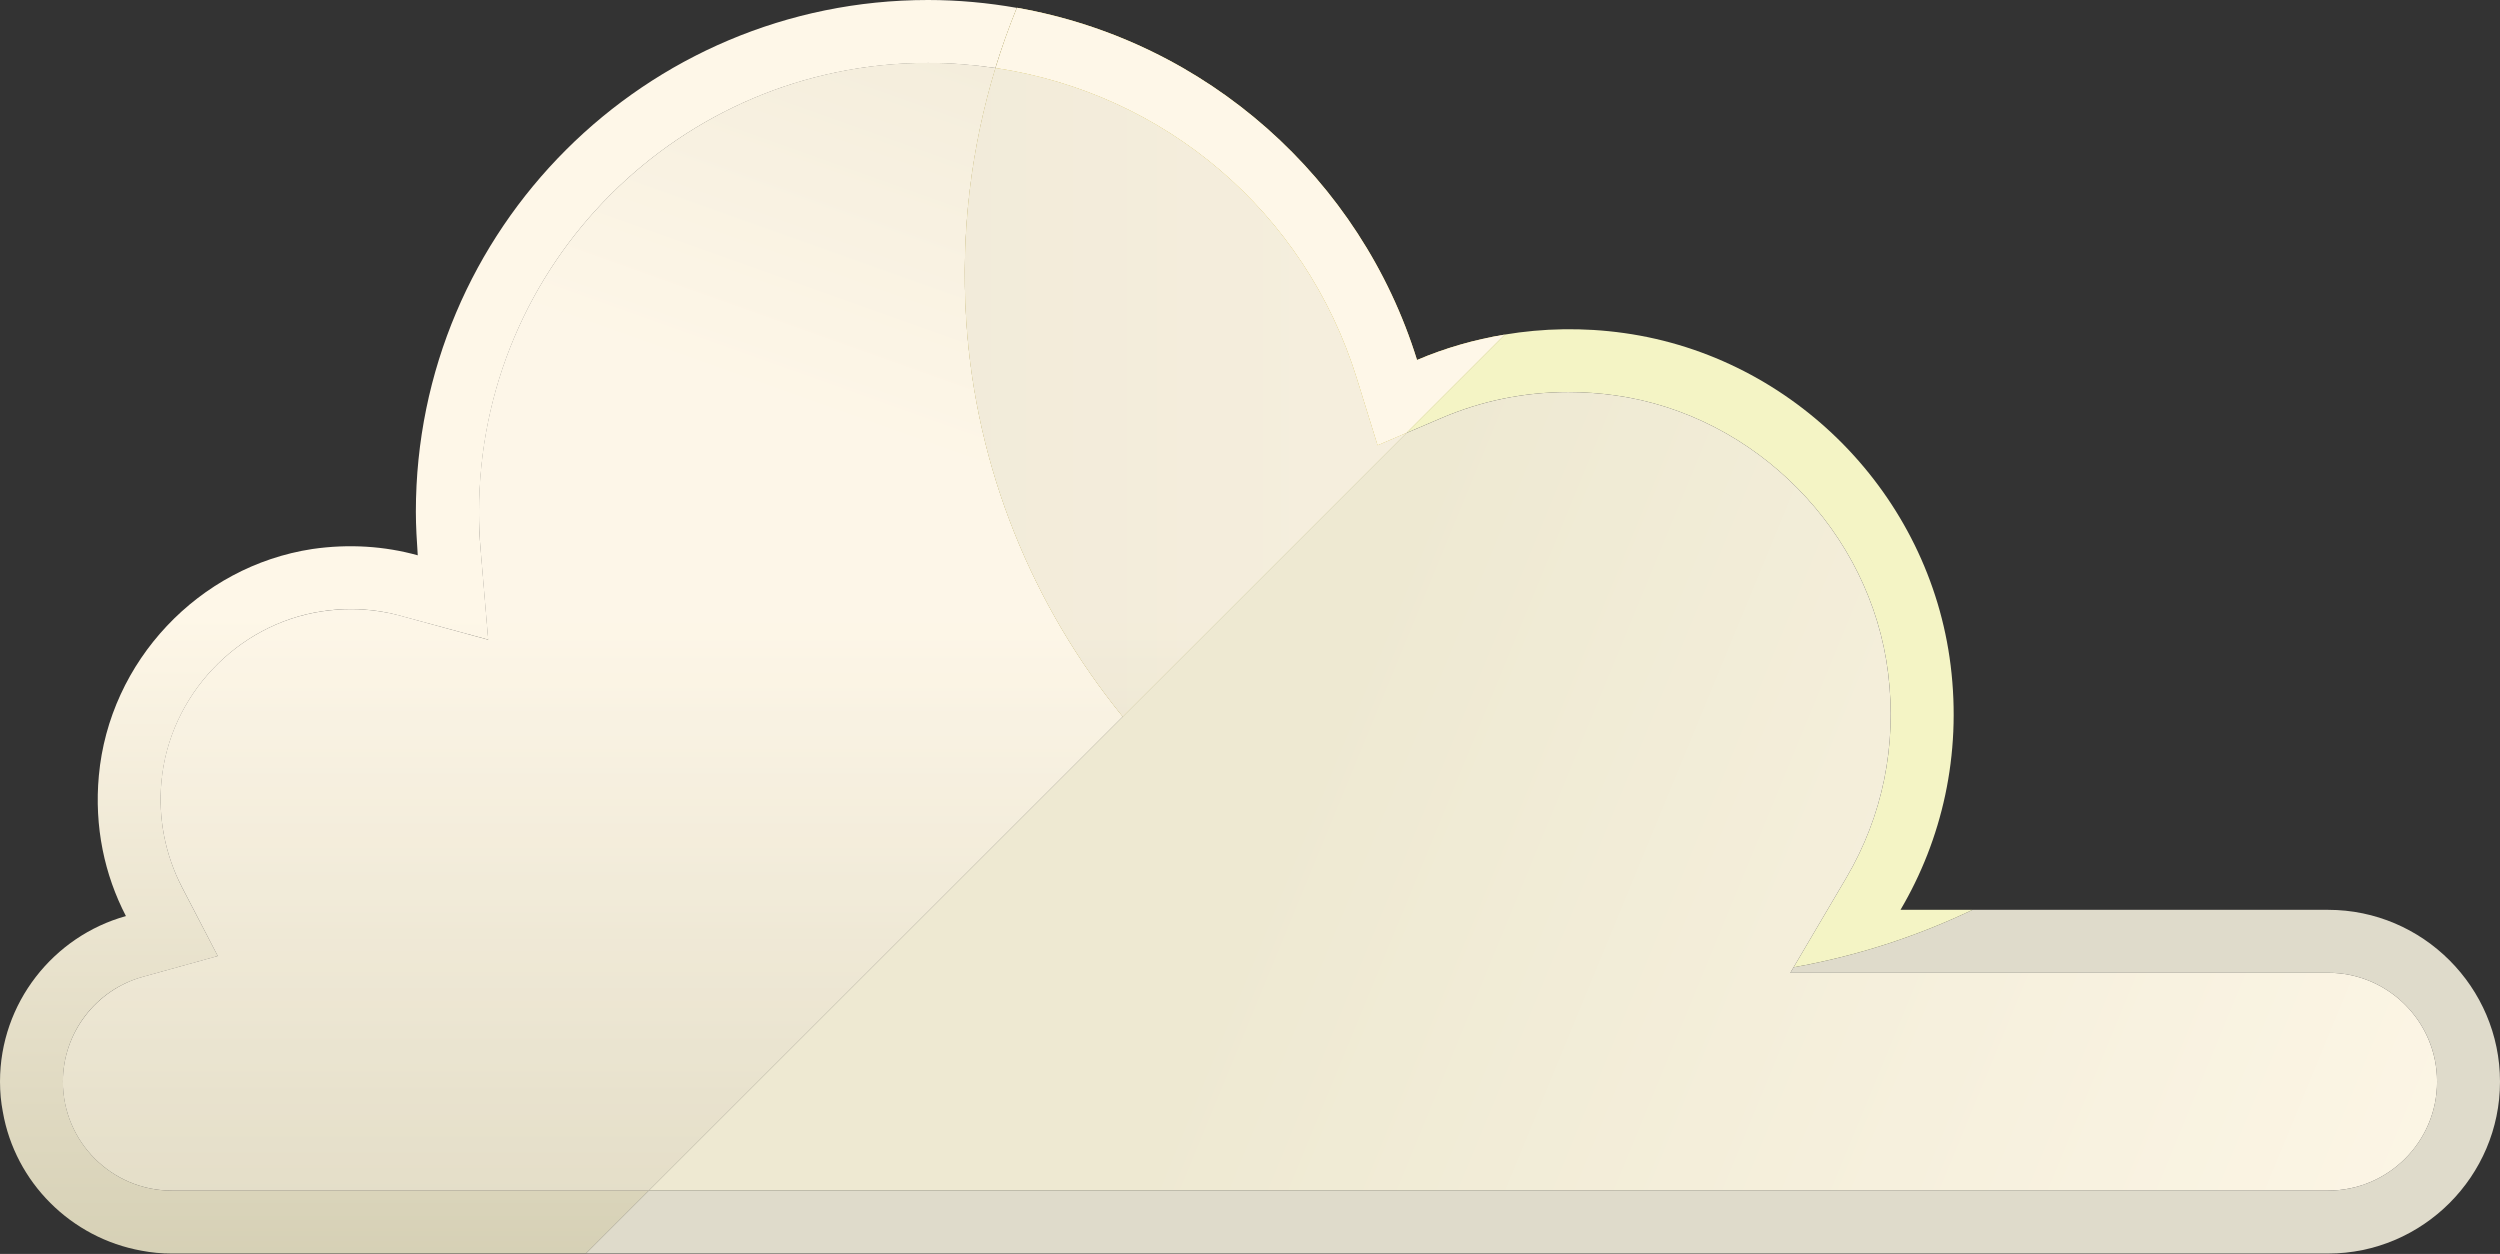 <svg width="638" height="320" viewBox="0 0 638 320" fill="none" xmlns="http://www.w3.org/2000/svg">
<rect x="0" y="0" width="638" height="320" fill="#333333" stroke="none"/>
<path d="M259.492 2.009C257.483 6.989 255.635 12.132 254.029 17.353C248.405 16.549 242.702 16.068 236.836 16.068C173.611 16.068 122.274 67.405 122.274 130.63C122.274 133.924 122.354 137.138 122.677 140.351L124.604 163.248L102.431 157.223C98.174 156.018 93.835 155.455 89.578 155.455C87.087 155.455 84.597 155.616 82.106 156.017C60.416 159.312 43.223 177.548 41.215 199.481C40.331 208.8 42.179 218.12 46.437 226.394L55.594 243.988L36.474 249.29C24.423 252.584 16.068 263.59 16.068 276.042C16.068 291.387 28.521 303.839 43.865 303.839H165.577L149.51 319.906H43.865C41.213 319.906 38.643 319.664 36.153 319.183C18.157 315.969 3.857 301.75 0.724 283.754C0.242 281.263 0 278.693 0 276.041C0 255.956 13.657 238.925 32.136 233.783C26.673 223.259 24.021 210.967 25.227 197.953C27.878 168.791 50.695 144.528 79.696 140.11C89.097 138.744 98.254 139.387 106.61 141.717C106.368 138.021 106.127 134.325 106.127 130.63C106.127 58.487 164.694 0 236.838 0C244.55 0 252.182 0.723 259.492 2.009Z" fill="url(#paint0_linear_245_170)"/>
<path d="M346.273 96.632L351.553 113.652L358.895 110.512L384.024 85.383C376.213 86.681 368.696 88.849 361.621 91.873C347.293 45.67 308 10.484 259.522 1.982C257.474 7 255.652 12.129 254.056 17.361C297.126 23.797 333.058 54.008 346.273 96.632Z" fill="#F0DB70"/>
<path d="M346.273 96.632L351.553 113.652L358.895 110.512L384.024 85.383C376.213 86.681 368.696 88.849 361.621 91.873C347.293 45.67 308 10.484 259.522 1.982C257.474 7 255.652 12.129 254.056 17.361C297.126 23.797 333.058 54.008 346.273 96.632Z" fill="url(#paint1_linear_245_170)"/>
<path d="M246.578 81.548C245.16 59.102 247.918 37.493 254.057 17.362C248.416 16.518 242.664 16.04 236.813 16.04C173.633 16.04 122.237 67.443 122.237 130.623C122.237 133.903 122.386 137.146 122.653 140.355L124.576 163.259L102.404 157.195C98.198 156.046 93.868 155.461 89.546 155.461C87.082 155.461 84.58 155.653 82.116 156.026C60.4 159.317 43.187 177.577 41.195 199.443C40.331 208.815 42.152 218.127 46.436 226.378L55.576 243.968L36.48 249.271C24.452 252.609 16.05 263.621 16.05 276.047C16.05 291.369 28.516 303.836 43.846 303.836H165.574L286.533 182.878C263.654 154.736 248.99 119.708 246.578 81.548Z" fill="url(#paint2_linear_245_170)"/>
<path opacity="0.3" d="M246.578 81.548C245.16 59.102 247.918 37.493 254.057 17.362C248.416 16.518 242.664 16.04 236.813 16.04C173.633 16.04 122.237 67.443 122.237 130.623C122.237 133.903 122.386 137.146 122.653 140.355L124.576 163.259L102.404 157.195C98.198 156.046 93.868 155.461 89.546 155.461C87.082 155.461 84.58 155.653 82.116 156.026C60.4 159.317 43.187 177.577 41.195 199.443C40.331 208.815 42.152 218.127 46.436 226.378L55.576 243.968L36.48 249.271C24.452 252.609 16.05 263.621 16.05 276.047C16.05 291.369 28.516 303.836 43.846 303.836H165.574L286.533 182.878C263.654 154.736 248.99 119.708 246.578 81.548Z" fill="url(#paint3_linear_245_170)"/>
<path d="M246.578 81.548C248.989 119.708 263.655 154.736 286.532 182.878L358.896 110.513L351.554 113.653L346.274 96.633C333.059 54.01 297.127 23.799 254.058 17.363C247.918 37.493 245.16 59.101 246.578 81.548Z" fill="#F0DB70"/>
<path d="M246.578 81.548C248.989 119.708 263.655 154.736 286.532 182.878L358.896 110.513L351.554 113.653L346.274 96.633C333.059 54.01 297.127 23.799 254.058 17.363C247.918 37.493 245.16 59.101 246.578 81.548Z" fill="url(#paint4_linear_245_170)"/>
<path opacity="0.3" d="M246.578 81.548C248.989 119.708 263.655 154.736 286.532 182.878L358.896 110.513L351.554 113.653L346.274 96.633C333.059 54.01 297.127 23.799 254.058 17.363C247.918 37.493 245.16 59.101 246.578 81.548Z" fill="url(#paint5_linear_245_170)"/>
<path d="M638 276.045C638 251.923 618.264 232.188 594.143 232.188H503.397C489.109 239.01 473.789 243.994 457.721 246.852L456.895 248.254H594.145C609.467 248.254 621.934 260.72 621.934 276.046C621.934 291.368 609.467 303.836 594.145 303.836H165.571L149.504 319.903H594.143C618.264 319.903 638 300.167 638 276.045Z" fill="#DFDBCB"/>
<path d="M497.803 169.819C492.433 126.33 457.86 91.085 414.467 84.995C403.977 83.522 393.767 83.763 384.024 85.383L358.895 110.512L367.934 106.647C378.157 102.277 389.031 100.06 400.242 100.06C404.212 100.06 408.244 100.343 412.229 100.903C448.13 105.944 477.41 135.753 481.85 171.787C484.132 190.236 480.438 208.3 471.164 224.031L457.719 246.852C473.786 243.995 489.107 239.009 503.395 232.188H485.008C495.577 214.262 500.628 192.697 497.803 169.819Z" fill="#F4F4C5"/>
<path d="M594.144 248.254H456.896L457.722 246.852L471.167 224.031C480.44 208.301 484.135 190.237 481.852 171.787C477.411 135.753 448.132 105.944 412.232 100.903C408.247 100.343 404.213 100.06 400.244 100.06C389.033 100.06 378.16 102.277 367.937 106.647L358.898 110.512L286.533 182.876L165.574 303.835H594.147C609.469 303.835 621.936 291.368 621.936 276.046C621.933 260.72 609.467 248.254 594.144 248.254Z" fill="url(#paint6_linear_245_170)"/>
<defs>
<linearGradient id="paint0_linear_245_170" x1="129.746" y1="401.95" x2="129.746" y2="157.285" gradientUnits="userSpaceOnUse">
<stop stop-color="#C2BD9C"/>
<stop offset="1" stop-color="#FEF7E8"/>
</linearGradient>
<linearGradient id="paint1_linear_245_170" x1="319.041" y1="401.953" x2="319.041" y2="157.268" gradientUnits="userSpaceOnUse">
<stop stop-color="#C2BD9C"/>
<stop offset="1" stop-color="#FEF7E8"/>
</linearGradient>
<linearGradient id="paint2_linear_245_170" x1="151.289" y1="401.954" x2="151.289" y2="157.269" gradientUnits="userSpaceOnUse">
<stop stop-color="#C2BD9C"/>
<stop offset="1" stop-color="#FEF7E8"/>
</linearGradient>
<linearGradient id="paint3_linear_245_170" x1="258.157" y1="-75.674" x2="195.895" y2="99.062" gradientUnits="userSpaceOnUse">
<stop stop-color="#C2BD9C"/>
<stop offset="1" stop-color="#FEF7E8"/>
</linearGradient>
<linearGradient id="paint4_linear_245_170" x1="302.553" y1="401.954" x2="302.553" y2="157.27" gradientUnits="userSpaceOnUse">
<stop stop-color="#C2BD9C"/>
<stop offset="1" stop-color="#FEF7E8"/>
</linearGradient>
<linearGradient id="paint5_linear_245_170" x1="16.047" y1="100.119" x2="621.933" y2="100.119" gradientUnits="userSpaceOnUse">
<stop stop-color="#C2BD9C"/>
<stop offset="1" stop-color="#FEF7E8"/>
</linearGradient>
<linearGradient id="paint6_linear_245_170" x1="323.645" y1="215.358" x2="655.039" y2="351.933" gradientUnits="userSpaceOnUse">
<stop stop-color="#EEE9D2"/>
<stop offset="1" stop-color="#FEF7E8"/>
</linearGradient>
</defs>
</svg>
